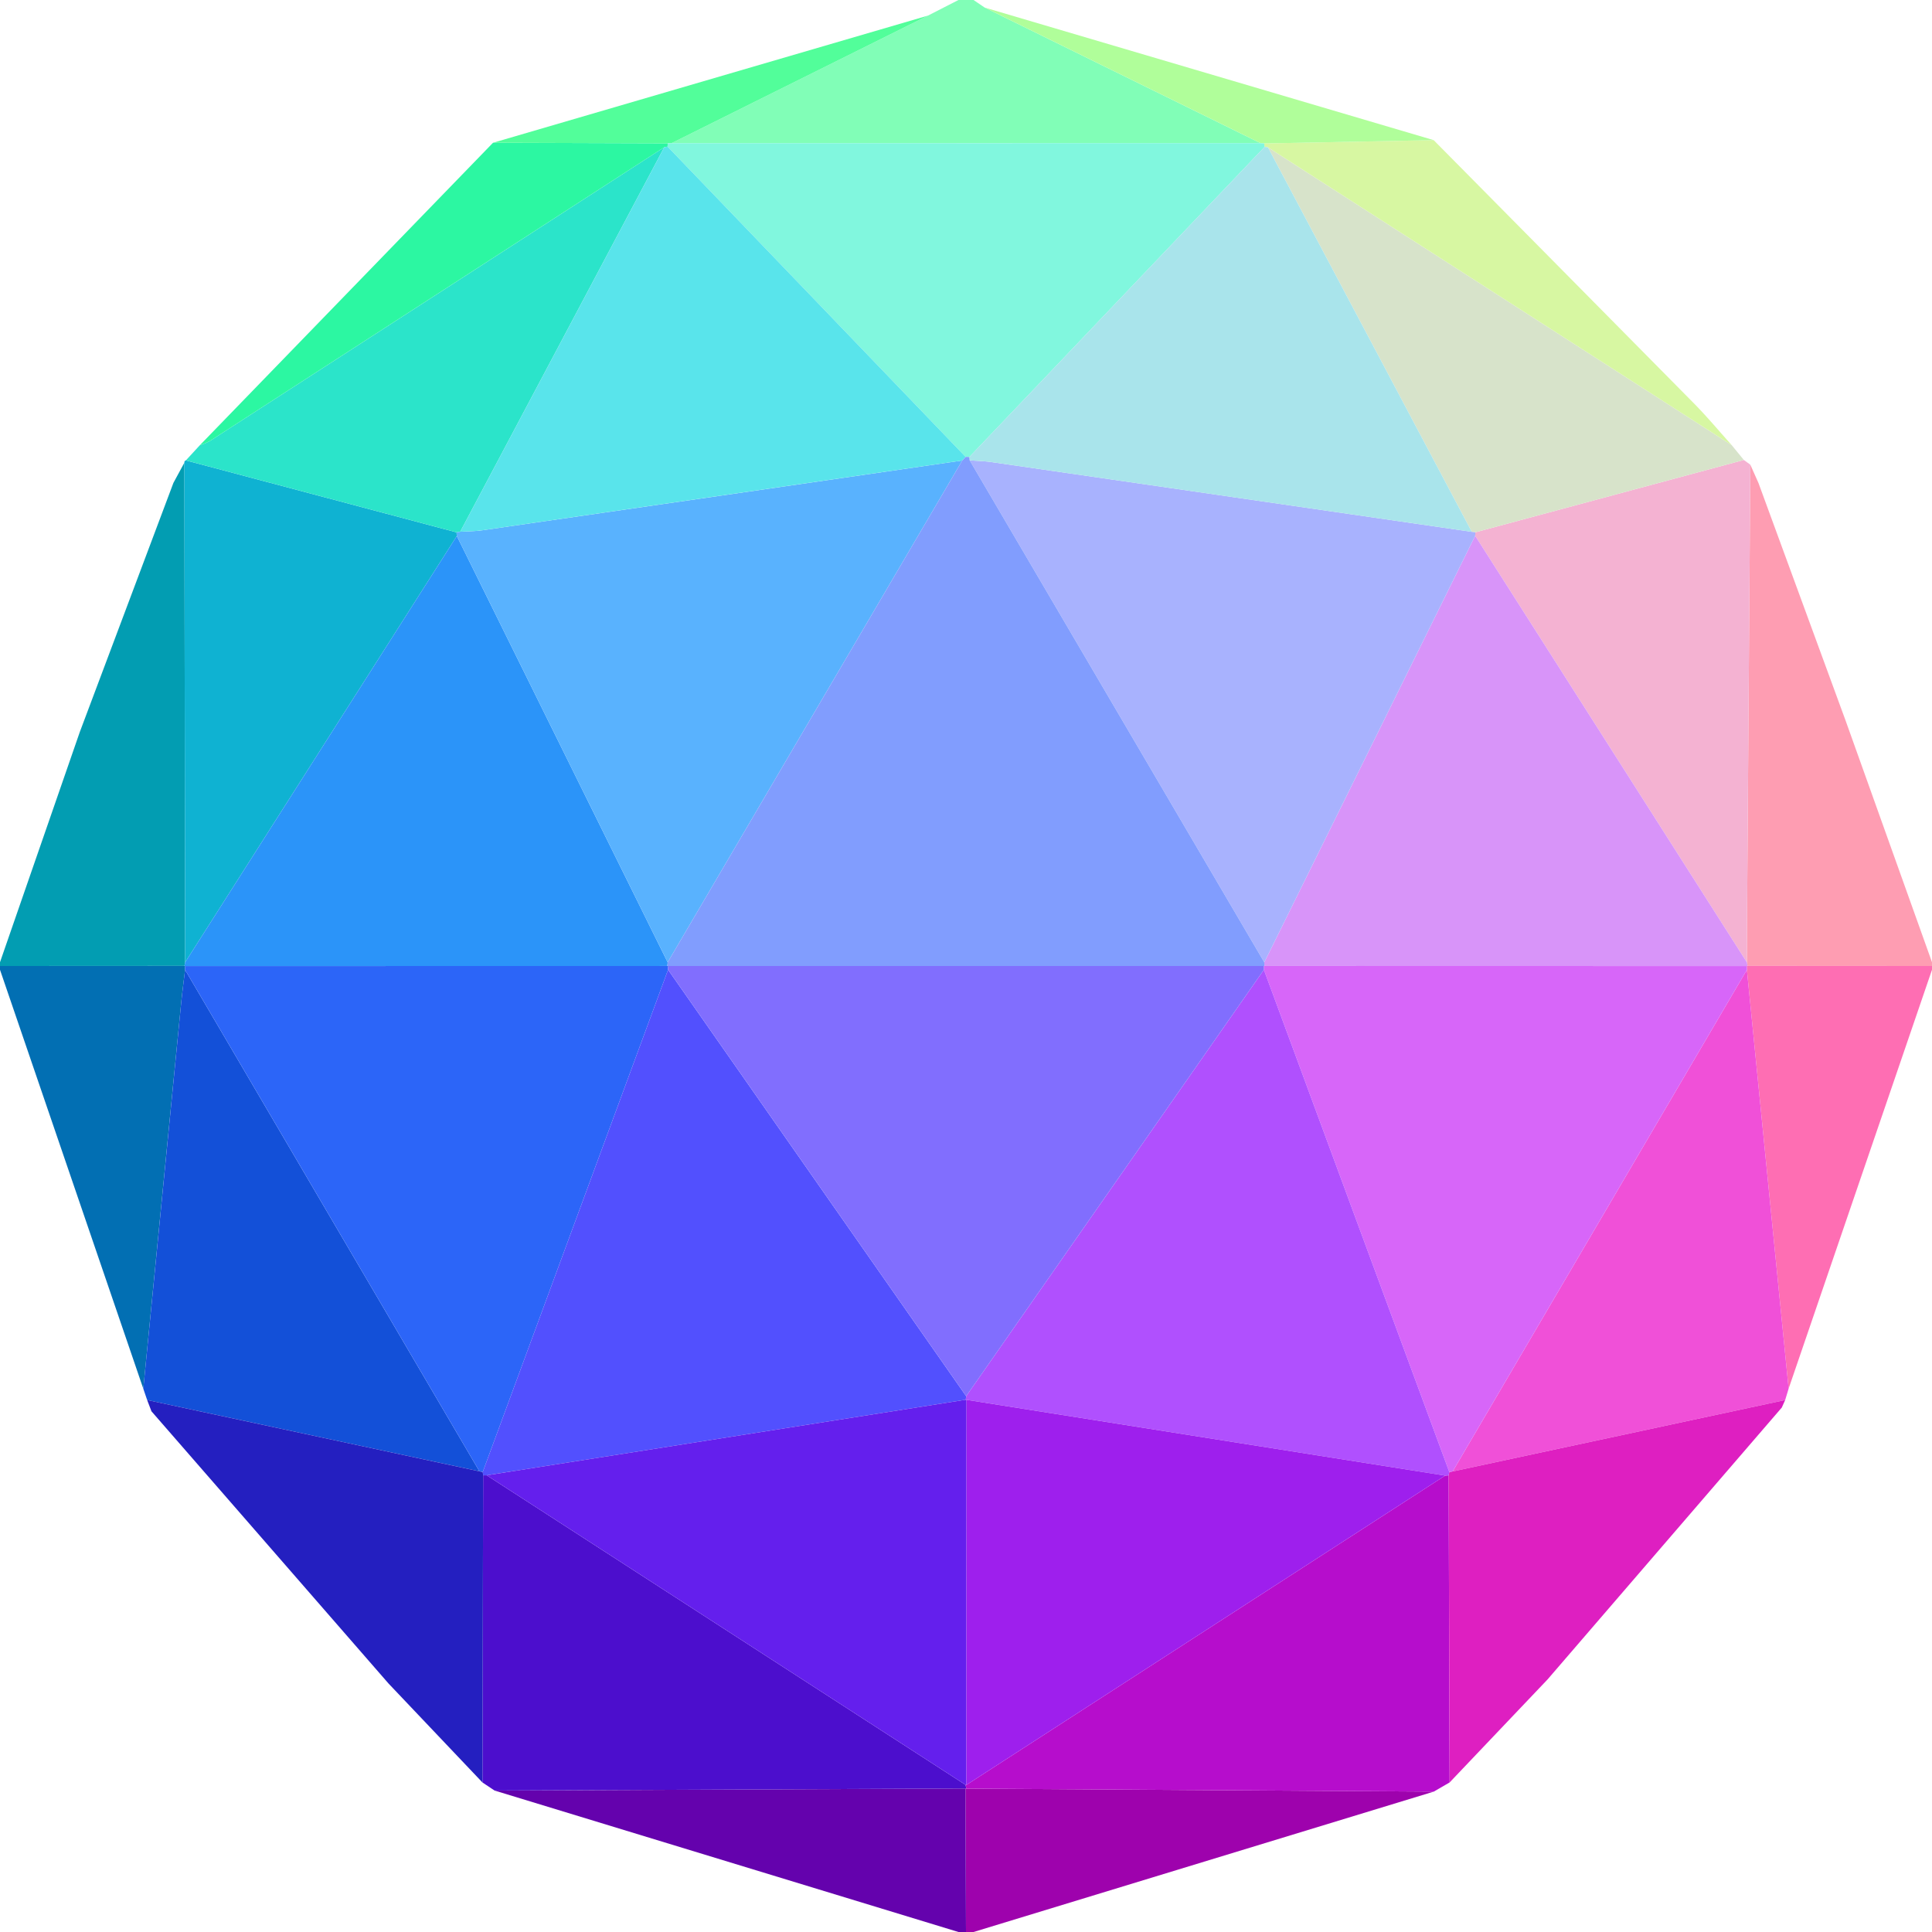 <svg xmlns="http://www.w3.org/2000/svg" width="512" height="512" viewBox="0 0 512 512"><path d="M0,255q10.571-30.499,21.142-60.998l24.815-66.034q1.452-2.675,2.904-5.35.099,66.207.198,132.414a7.544,7.544,0,0,1-.194.942Q24.432,255.987,0,256Z" transform="translate(0 0)" fill="#029db2"/><path d="M489.104,190.967,512,255v1q-24.44-.014-48.881-.028a8.67,8.67,0,0,1-.175-.94c.018-4.653.024-9.306.057-13.958q.422-58.962.853-117.924l2.166,4.869Q477.562,159.492,489.104,190.967Z" transform="translate(0 0)" fill="#fe9db2"/><path d="M245.916,4.137,254,0h4q1.48,1.004,2.96,2.008,36.542,17.961,73.082,35.922-78.039.007-156.077.012Z" transform="translate(0 0)" fill="#81feb7"/><path d="M0,256q24.432-.013,48.865-.025l.247.042a3.248,3.248,0,0,0-.064.985c-.35,2.956-.751,5.907-1.043,8.869q-5.028,51.076-10.028,102.155L0,257Z" transform="translate(0 0)" fill="#026fb3"/><path d="M463.12,255.972,512,256v1q-18.999,55.505-37.998,111.01-5.528-55.505-11.056-111.011a3.387,3.387,0,0,0-.066-.983Z" transform="translate(0 0)" fill="#fe6eb3"/><path d="M379.976,474.794Q318.988,493.397,258,512h-2q-.068-19.016-.135-38.033l.234.027Q318.038,474.394,379.976,474.794Z" transform="translate(0 0)" fill="#9e02ad"/><path d="M255.865,473.967Q255.932,492.984,256,512h-2q-61.464-18.743-122.928-37.485Q193.469,474.241,255.865,473.967Z" transform="translate(0 0)" fill="#6402ad"/><path d="M463.855,123.149q-.428,58.962-.853,117.924c-.033,4.653-.039,9.305-.057,13.958q-36.003-56.526-72.008-113.052a5.992,5.992,0,0,0,.019-.907q35.589-9.588,71.178-19.177Q462.994,122.523,463.855,123.149Z" transform="translate(0 0)" fill="#f4b2d2"/><path d="M462.134,121.896q-35.589,9.588-71.178,19.176-.459-.074-.92-.132Q363.027,89.991,336.018,39.041q61.45,39.461,122.9,78.922Q460.526,119.93,462.134,121.896Z" transform="translate(0 0)" fill="#d7e3ca"/><path d="M458.918,117.963Q397.468,78.502,336.018,39.041a7.447,7.447,0,0,0-.882-.114q-.061-.458-.126-.915l44.923-.879Q414.448,72.02,448.941,106.928C452.419,110.456,455.6,114.278,458.918,117.963Z" transform="translate(0 0)" fill="#d7f7a2"/><path d="M379.933,37.134q-22.461.439-44.923.879a6.256,6.256,0,0,1-.968-.083Q297.501,19.969,260.96,2.008,320.446,19.571,379.933,37.134Z" transform="translate(0 0)" fill="#b0fe9a"/><path d="M489.104,190.967q-11.542-31.475-23.084-62.949Q477.562,159.493,489.104,190.967Z" transform="translate(0 0)" fill="#feb496"/><path d="M49.059,255.033q-.099-66.207-.198-132.414a.537.537,0,0,1,.394-.607q35.876,9.536,71.752,19.071a8.53,8.53,0,0,0,.053.961Q85.06,198.538,49.059,255.033Z" transform="translate(0 0)" fill="#0fb2d2"/><path d="M121.008,141.083q-35.876-9.536-71.752-19.071,1.847-2.006,3.693-4.011a16.664,16.664,0,0,0,2.696-1.144Q115.855,77.956,176.037,39.011,148.997,89.962,121.957,140.914,121.478,140.975,121.008,141.083Z" transform="translate(0 0)" fill="#2be4ca"/><path d="M176.037,39.011Q115.847,77.943,55.645,116.856a16.664,16.664,0,0,1-2.696,1.144q38.856-40.086,77.713-80.172,23.146.074,46.29.147-.02.441-.024.884Q176.481,38.924,176.037,39.011Z" transform="translate(0 0)" fill="#2cf7a2"/><path d="M176.952,37.976q-23.145-.073-46.29-.147,57.626-16.846,115.254-33.691-33.976,16.903-67.952,33.806Q177.459,37.96,176.952,37.976Z" transform="translate(0 0)" fill="#52fe9a"/><path d="M45.957,127.968,21.142,194.002Q33.55,160.985,45.957,127.968Z" transform="translate(0 0)" fill="#06b495"/><path d="M255.865,473.967q-62.396.274-124.792.548-1.605-1.067-3.208-2.132.089-40.701.177-81.402l.469.002.47-.011q63.444,41.013,126.888,82.026l.23.997Z" transform="translate(0 0)" fill="#4c0ecd"/><path d="M37.977,368.025q5.01-51.078,10.028-102.155c.292-2.962.692-5.913,1.042-8.869Q88.05,323.457,127.053,389.913q-44.027-9.446-88.053-18.891Z" transform="translate(0 0)" fill="#1350d8"/><path d="M39,371.022q44.027,9.446,88.053,18.892a6.198,6.198,0,0,0,.888.144q.042.463.101.923-.089,40.701-.178,81.402-12.457-13.124-24.913-26.249-31.407-36.064-62.813-72.127Z" transform="translate(0 0)" fill="#241fc0"/><path d="M40.138,374.007l62.813,72.127Z" transform="translate(0 0)" fill="#152195"/><path d="M256.099,473.994q-.115-.499-.23-.997l.242.026q63.434-40.986,126.869-81.972.464-.04.929-.069.126,40.693.253,81.386-2.094,1.213-4.187,2.426Q318.038,474.394,256.099,473.994Z" transform="translate(0 0)" fill="#b60dcc"/><path d="M462.946,257q5.528,55.505,11.056,111.01l-.913,3.013q-44.061,9.46-88.121,18.92Q423.957,323.471,462.946,257Z" transform="translate(0 0)" fill="#f050d8"/><path d="M384.967,389.942q44.061-9.46,88.121-18.919-.447.995-.893,1.991-31.054,36.043-62.107,72.086-12.963,13.634-25.925,27.268-.126-40.693-.252-81.386.099-.453.163-.912A6.834,6.834,0,0,0,384.967,389.942Z" transform="translate(0 0)" fill="#de1fc1"/><path d="M410.088,445.099q31.054-36.043,62.107-72.086Q441.142,409.056,410.088,445.099Z" transform="translate(0 0)" fill="#f02196"/><path d="M49.059,255.033q36.001-56.495,72.002-112.99,27.937,56.492,55.875,112.984a6.874,6.874,0,0,1-.098.966q-63.863.012-127.725.024l-.247-.042A7.685,7.685,0,0,0,49.059,255.033Z" transform="translate(0 0)" fill="#2b94f9"/><path d="M390.937,141.98q36.004,56.526,72.008,113.052a8.57,8.57,0,0,0,.174.941l-.238.044q-63.878-.015-127.758-.029a3.694,3.694,0,0,1-.075-.961Z" transform="translate(0 0)" fill="#d894f9"/><path d="M176.952,37.976q.506-.016,1.013-.033,78.038-.007,156.077-.013a6.324,6.324,0,0,0,.968.082q.065.457.125.915-39.13,41.096-78.257,82.191a5.846,5.846,0,0,0-.964-.027L176.927,38.858Q176.932,38.417,176.952,37.976Z" transform="translate(0 0)" fill="#81f7de"/><path d="M49.112,256.017q63.863-.012,127.726-.024l.266.013a8.251,8.251,0,0,0-.055.983Q152.495,323.524,127.941,390.058a6.198,6.198,0,0,1-.888-.144q-39.002-66.457-78.005-132.912A3.258,3.258,0,0,1,49.112,256.017Z" transform="translate(0 0)" fill="#2c65f8"/><path d="M335.124,255.987q63.879.014,127.757.029a3.415,3.415,0,0,1,.066.984q-38.99,66.472-77.979,132.943a6.846,6.846,0,0,1-.895.127Q359.507,323.531,334.943,256.993a3.659,3.659,0,0,0-.068-.986Z" transform="translate(0 0)" fill="#d766f9"/><path d="M390.937,141.98q-27.945,56.523-55.889,113.046-39.04-66.517-78.079-133.034c1.978.157,3.973.202,5.933.486q63.571,9.207,127.134,18.462.461.059.92.132A6.023,6.023,0,0,1,390.937,141.98Z" transform="translate(0 0)" fill="#a8b2fe"/><path d="M390.036,140.94q-63.566-9.239-127.134-18.462c-1.96-.284-3.954-.329-5.932-.486q-.049-.436-.093-.874,39.129-41.095,78.258-82.191a7.337,7.337,0,0,1,.882.113Q363.027,89.991,390.036,140.94Z" transform="translate(0 0)" fill="#a9e4eb"/><path d="M176.935,255.027q-27.937-56.492-55.874-112.984a8.614,8.614,0,0,1-.053-.96q.47-.107.949-.168c1.977-.125,3.975-.114,5.929-.397q63.567-9.212,127.126-18.483Q215.973,188.531,176.935,255.027Z" transform="translate(0 0)" fill="#59b2fe"/><path d="M255.012,122.034q-63.562,9.252-127.126,18.483c-1.954.283-3.952.272-5.929.397Q148.997,89.962,176.037,39.011q.444-.088.891-.152,39.493,41.115,78.987,82.232Q255.465,121.562,255.012,122.034Z" transform="translate(0 0)" fill="#59e4eb"/><path d="M127.941,390.058q24.555-66.534,49.109-133.068Q216.545,313.494,256.042,369.998a7.801,7.801,0,0,1-.11.943q-63.476,10.015-126.952,20.03l-.47.011-.469-.002Q127.983,390.52,127.941,390.058Z" transform="translate(0 0)" fill="#5250fe"/><path d="M128.98,390.971q63.476-10.015,126.952-20.03l.208.028q-.014,51.027-.028,102.054l-.243-.026Q192.424,431.984,128.98,390.971Z" transform="translate(0 0)" fill="#641fed"/><path d="M255.932,370.941a7.744,7.744,0,0,0,.109-.943q39.45-56.502,78.901-113.005,24.565,66.538,49.13,133.076-.064.459-.162.912-.466.03-.929.069-63.42-10.041-126.84-20.082Z" transform="translate(0 0)" fill="#b050fe"/><path d="M256.14,370.969q63.42,10.041,126.84,20.082-63.435,40.986-126.869,81.972Q256.127,421.996,256.14,370.969Z" transform="translate(0 0)" fill="#9e1fed"/><path d="M255.012,122.034q.452-.472.903-.943a5.906,5.906,0,0,1,.963.027q.042.438.092.874,39.039,66.517,78.078,133.034a3.708,3.708,0,0,0,.075.961l-.247.019q-78.885-0-157.771-0l-.266-.013a7.027,7.027,0,0,0,.097-.967Q215.973,188.531,255.012,122.034Z" transform="translate(0 0)" fill="#819dfe"/><path d="M177.105,256.006q78.886,0,157.771 0a3.691,3.691,0,0,1,.067.987Q295.492,313.495,256.042,369.998q-39.496-56.504-78.992-113.008A8.326,8.326,0,0,1,177.105,256.006Z" transform="translate(0 0)" fill="#816efe"/></svg>